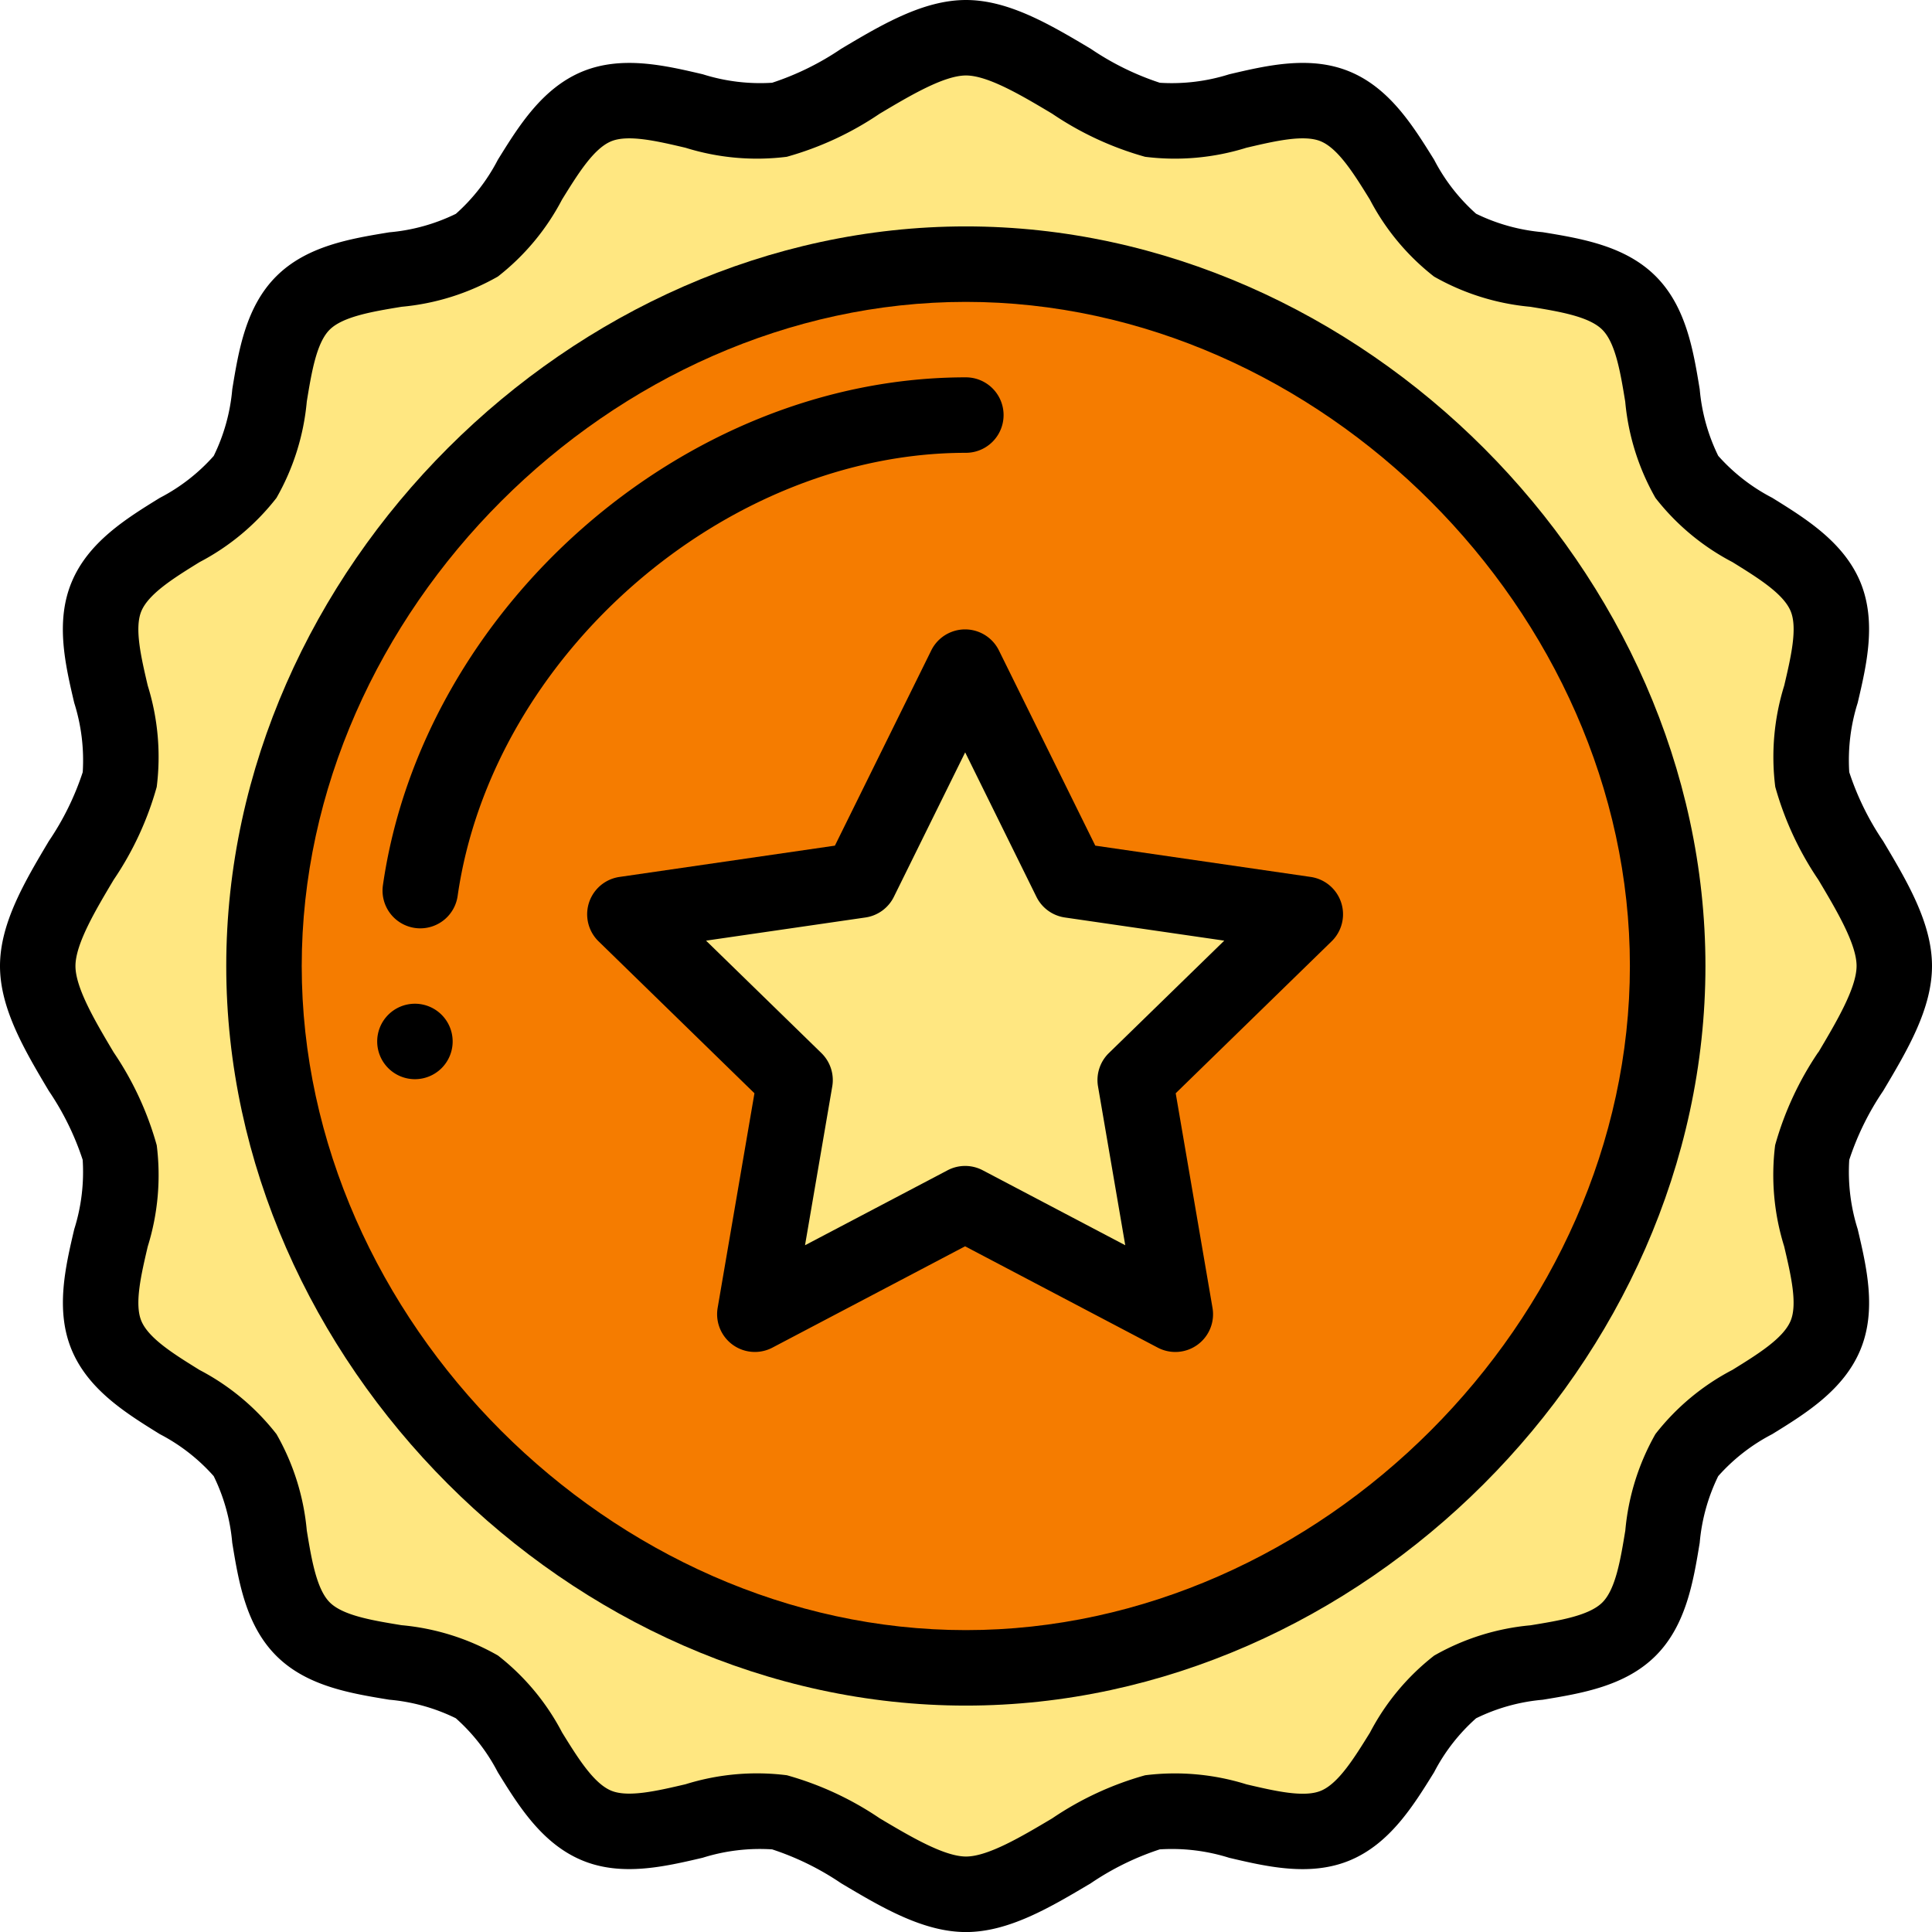 <svg id="favorito" xmlns="http://www.w3.org/2000/svg" width="112.094" height="112.094" viewBox="0 0 112.094 112.094">
  <path id="Trazado_103978" data-name="Trazado 103978" d="M112.706,53.037c.632,3.2,4.759,7.439,4.759,10.82s-4.127,7.628-4.759,10.824c-.651,3.29,2.027,7.575.772,10.6-1.279,3.082-6.216,4.212-8.048,6.951-1.848,2.762-1.016,7.75-3.357,10.091s-7.327,1.5-10.091,3.356c-2.738,1.833-3.868,6.767-6.951,8.046-3.027,1.255-7.312-1.421-10.6-.768-3.2.63-7.439,4.755-10.82,4.755s-7.628-4.125-10.824-4.755c-3.29-.653-7.575,2.023-10.6.768-3.082-1.279-4.212-6.213-6.951-8.046-2.762-1.852-7.75-1.016-10.091-3.356s-1.5-7.333-3.356-10.091c-1.833-2.739-6.767-3.869-8.046-6.951-1.255-3.028,1.421-7.313.768-10.6-.63-3.2-4.755-7.442-4.755-10.824s4.125-7.623,4.755-10.82c.653-3.293-2.023-7.575-.768-10.6,1.279-3.083,6.213-4.213,8.046-6.951,1.852-2.763,1.016-7.751,3.356-10.091s7.333-1.509,10.091-3.354c2.739-1.834,3.869-6.772,6.951-8.05,3.028-1.255,7.313,1.423,10.6.772C55.98,14.127,60.225,10,63.608,10s7.623,4.127,10.82,4.759c3.293.651,7.577-2.027,10.6-.772,3.083,1.279,4.213,6.216,6.951,8.05,2.763,1.846,7.751,1.013,10.091,3.354s1.509,7.327,3.357,10.091c1.832,2.738,6.769,3.868,8.048,6.951C114.733,45.463,112.055,49.745,112.706,53.037Zm0,0" transform="translate(-7.615 -7.811)" fill="#ffe781"/>
  <path id="Trazado_103979" data-name="Trazado 103979" d="M151.154,110.722C151.154,88.992,132.162,70,110.433,70S69.711,88.992,69.711,110.722s18.992,40.722,40.722,40.722S151.154,132.451,151.154,110.722Zm0,0" transform="translate(-54.449 -54.675)" fill="#f57c00"/>
  <path id="Trazado_103980" data-name="Trazado 103980" d="M204.836,191.141l-9.87,9.619,2.33,13.585-12.2-6.415-12.2,6.415,2.33-13.585-9.87-9.619L179,189.159l6.1-12.359,6.1,12.359Zm0,0" transform="translate(-129.157 -138.093)" fill="#ffe781"/>
  <path id="Trazado_103981" data-name="Trazado 103981" d="M102.15,266a2.189,2.189,0,1,0,2.189,2.189A2.19,2.19,0,0,0,102.15,266Zm0,0" transform="translate(-78.076 -207.764)"/>
  <path id="Trazado_103982" data-name="Trazado 103982" d="M107.293,44.8a11.049,11.049,0,0,1,.491-4.026c.518-2.206,1.1-4.7.157-6.994-.967-2.33-3.174-3.694-5.121-4.9a10.877,10.877,0,0,1-3.129-2.433,10.948,10.948,0,0,1-1.074-3.863c-.369-2.246-.787-4.792-2.555-6.559s-4.315-2.185-6.56-2.554a10.969,10.969,0,0,1-3.86-1.071,10.875,10.875,0,0,1-2.434-3.132C82,7.328,80.641,5.12,78.31,4.154c-2.288-.948-4.787-.362-6.991.156a11.061,11.061,0,0,1-4.027.492,16.013,16.013,0,0,1-4-1.967C60.952,1.441,58.533,0,56.047,0S51.139,1.441,48.8,2.834a16.013,16.013,0,0,1-4,1.967,11.047,11.047,0,0,1-4.025-.492c-2.206-.517-4.7-1.1-6.993-.156-2.33.967-3.694,3.175-4.9,5.122a10.871,10.871,0,0,1-2.432,3.131,10.95,10.95,0,0,1-3.86,1.072c-2.247.369-4.793.787-6.562,2.555s-2.183,4.309-2.552,6.554A10.918,10.918,0,0,1,12.4,26.453a10.86,10.86,0,0,1-3.129,2.434c-1.946,1.2-4.153,2.566-5.119,4.9-.948,2.288-.363,4.786.154,6.99A11.035,11.035,0,0,1,4.8,44.8a15.983,15.983,0,0,1-1.966,4C1.439,51.144,0,53.562,0,56.047s1.439,4.906,2.832,7.246a15.974,15.974,0,0,1,1.965,4,11.044,11.044,0,0,1-.489,4.025c-.517,2.2-1.1,4.7-.154,6.99.967,2.331,3.173,3.694,5.119,4.9A10.855,10.855,0,0,1,12.4,85.646a10.922,10.922,0,0,1,1.074,3.862c.368,2.244.785,4.787,2.551,6.556s4.31,2.183,6.554,2.552a10.918,10.918,0,0,1,3.867,1.076,10.875,10.875,0,0,1,2.434,3.129c1.2,1.946,2.566,4.152,4.9,5.119,2.286.948,4.784.362,6.989-.154A11.053,11.053,0,0,1,44.8,107.3a16.02,16.02,0,0,1,4,1.965c2.34,1.392,4.759,2.832,7.246,2.832s4.9-1.439,7.242-2.831a15.976,15.976,0,0,1,4-1.966,11.061,11.061,0,0,1,4.029.489c2.2.517,4.7,1.1,6.99.154,2.33-.966,3.694-3.173,4.9-5.119a10.85,10.85,0,0,1,2.436-3.13,10.916,10.916,0,0,1,3.865-1.075c2.244-.369,4.788-.786,6.554-2.552s2.186-4.313,2.555-6.559a10.962,10.962,0,0,1,1.073-3.863,10.88,10.88,0,0,1,3.13-2.434c1.947-1.2,4.154-2.566,5.121-4.9.948-2.288.362-4.787-.157-6.991a11.059,11.059,0,0,1-.491-4.024,16,16,0,0,1,1.966-4c1.394-2.341,2.835-4.761,2.835-7.249s-1.441-4.905-2.834-7.244A16.024,16.024,0,0,1,107.293,44.8Zm-1.8,16.252a18.457,18.457,0,0,0-2.5,5.39h0a13.916,13.916,0,0,0,.524,5.874c.385,1.638.782,3.331.375,4.315-.425,1.025-1.926,1.952-3.377,2.849a13.68,13.68,0,0,0-4.468,3.724A13.814,13.814,0,0,0,94.3,88.8c-.275,1.672-.558,3.4-1.33,4.172s-2.5,1.054-4.167,1.327a13.777,13.777,0,0,0-5.593,1.758,13.7,13.7,0,0,0-3.724,4.467c-.9,1.45-1.822,2.95-2.848,3.376-.984.408-2.677.011-4.315-.372A13.923,13.923,0,0,0,66.443,103a18.4,18.4,0,0,0-5.393,2.5c-1.745,1.038-3.722,2.215-5,2.215s-3.261-1.178-5.007-2.216a18.409,18.409,0,0,0-5.39-2.5,13.9,13.9,0,0,0-5.877.522c-1.637.383-3.33.78-4.314.373-1.025-.426-1.952-1.926-2.849-3.376a13.686,13.686,0,0,0-3.722-4.466,13.781,13.781,0,0,0-5.595-1.759c-1.669-.274-3.4-.557-4.166-1.326S18.074,90.47,17.8,88.8a13.764,13.764,0,0,0-1.757-5.591,13.7,13.7,0,0,0-4.467-3.724c-1.451-.9-2.951-1.823-3.376-2.848-.408-.984-.011-2.678.372-4.315a13.919,13.919,0,0,0,.522-5.874,18.392,18.392,0,0,0-2.5-5.393c-1.038-1.745-2.216-3.724-2.216-5.007s1.177-3.258,2.215-5a18.382,18.382,0,0,0,2.5-5.391,13.912,13.912,0,0,0-.521-5.877c-.383-1.638-.78-3.33-.373-4.315.426-1.026,1.926-1.952,3.376-2.849A13.7,13.7,0,0,0,16.04,28.89,13.781,13.781,0,0,0,17.8,23.295c.274-1.67.557-3.4,1.326-4.166s2.5-1.055,4.176-1.33a13.8,13.8,0,0,0,5.585-1.754,13.714,13.714,0,0,0,3.723-4.468c.9-1.452,1.823-2.953,2.848-3.378.984-.408,2.678-.011,4.315.374a13.918,13.918,0,0,0,5.875.524,18.413,18.413,0,0,0,5.39-2.5c1.746-1.04,3.726-2.218,5.009-2.218s3.259,1.178,5,2.218a18.427,18.427,0,0,0,5.391,2.5,13.923,13.923,0,0,0,5.876-.524c1.638-.384,3.331-.782,4.315-.375,1.025.426,1.952,1.927,2.849,3.379a13.724,13.724,0,0,0,3.725,4.47A13.811,13.811,0,0,0,88.792,17.8c1.673.275,3.4.558,4.173,1.33s1.055,2.5,1.33,4.172a13.8,13.8,0,0,0,1.755,5.588,13.7,13.7,0,0,0,4.468,3.724c1.451.9,2.951,1.822,3.376,2.847.408.985.01,2.679-.374,4.316A13.923,13.923,0,0,0,103,45.652a18.427,18.427,0,0,0,2.5,5.391c1.039,1.745,2.218,3.723,2.218,5S106.537,59.309,105.5,61.056Zm0,0"/>
  <path id="Trazado_103983" data-name="Trazado 103983" d="M102.872,60c-22.884,0-42.911,19.951-42.911,42.911,0,22.884,19.951,42.911,42.911,42.911,22.884,0,42.911-19.951,42.911-42.911C145.783,80.026,125.832,60,102.872,60Zm0,81.443c-20.527,0-38.532-18.006-38.532-38.532s18.006-38.532,38.532-38.532S141.4,82.384,141.4,102.911,123.4,141.443,102.872,141.443Zm0,0" transform="translate(-46.834 -46.864)"/>
  <path id="Trazado_103984" data-name="Trazado 103984" d="M135.221,104.379a2.189,2.189,0,0,0,0-4.379c-16.471,0-31.528,13.489-33.821,29.469a2.189,2.189,0,0,0,1.857,2.478,2.16,2.16,0,0,0,.314.022,2.189,2.189,0,0,0,2.164-1.879C107.734,116.153,121.237,104.379,135.221,104.379Zm0,0" transform="translate(-79.183 -78.107)"/>
  <path id="Trazado_103985" data-name="Trazado 103985" d="M197.591,181.163l-12.5-1.816L179.5,168.021a2.189,2.189,0,0,0-3.926,0l-5.59,11.326-12.5,1.816a2.19,2.19,0,0,0-1.213,3.735l9.045,8.816-2.135,12.451a2.19,2.19,0,0,0,3.177,2.307l11.179-5.879,11.178,5.879a2.189,2.189,0,0,0,3.177-2.308l-2.135-12.45,9.046-8.816a2.189,2.189,0,0,0-1.214-3.735Zm-11.712,10.219a2.189,2.189,0,0,0-.629,1.938l1.58,9.212-8.27-4.35a2.191,2.191,0,0,0-2.038,0l-8.272,4.35,1.58-9.212a2.192,2.192,0,0,0-.629-1.938l-6.693-6.523,9.249-1.344a2.189,2.189,0,0,0,1.649-1.2l4.136-8.38,4.134,8.38a2.189,2.189,0,0,0,1.649,1.2l9.249,1.344Zm0,0" transform="translate(-121.543 -130.283)"/>
</svg>
